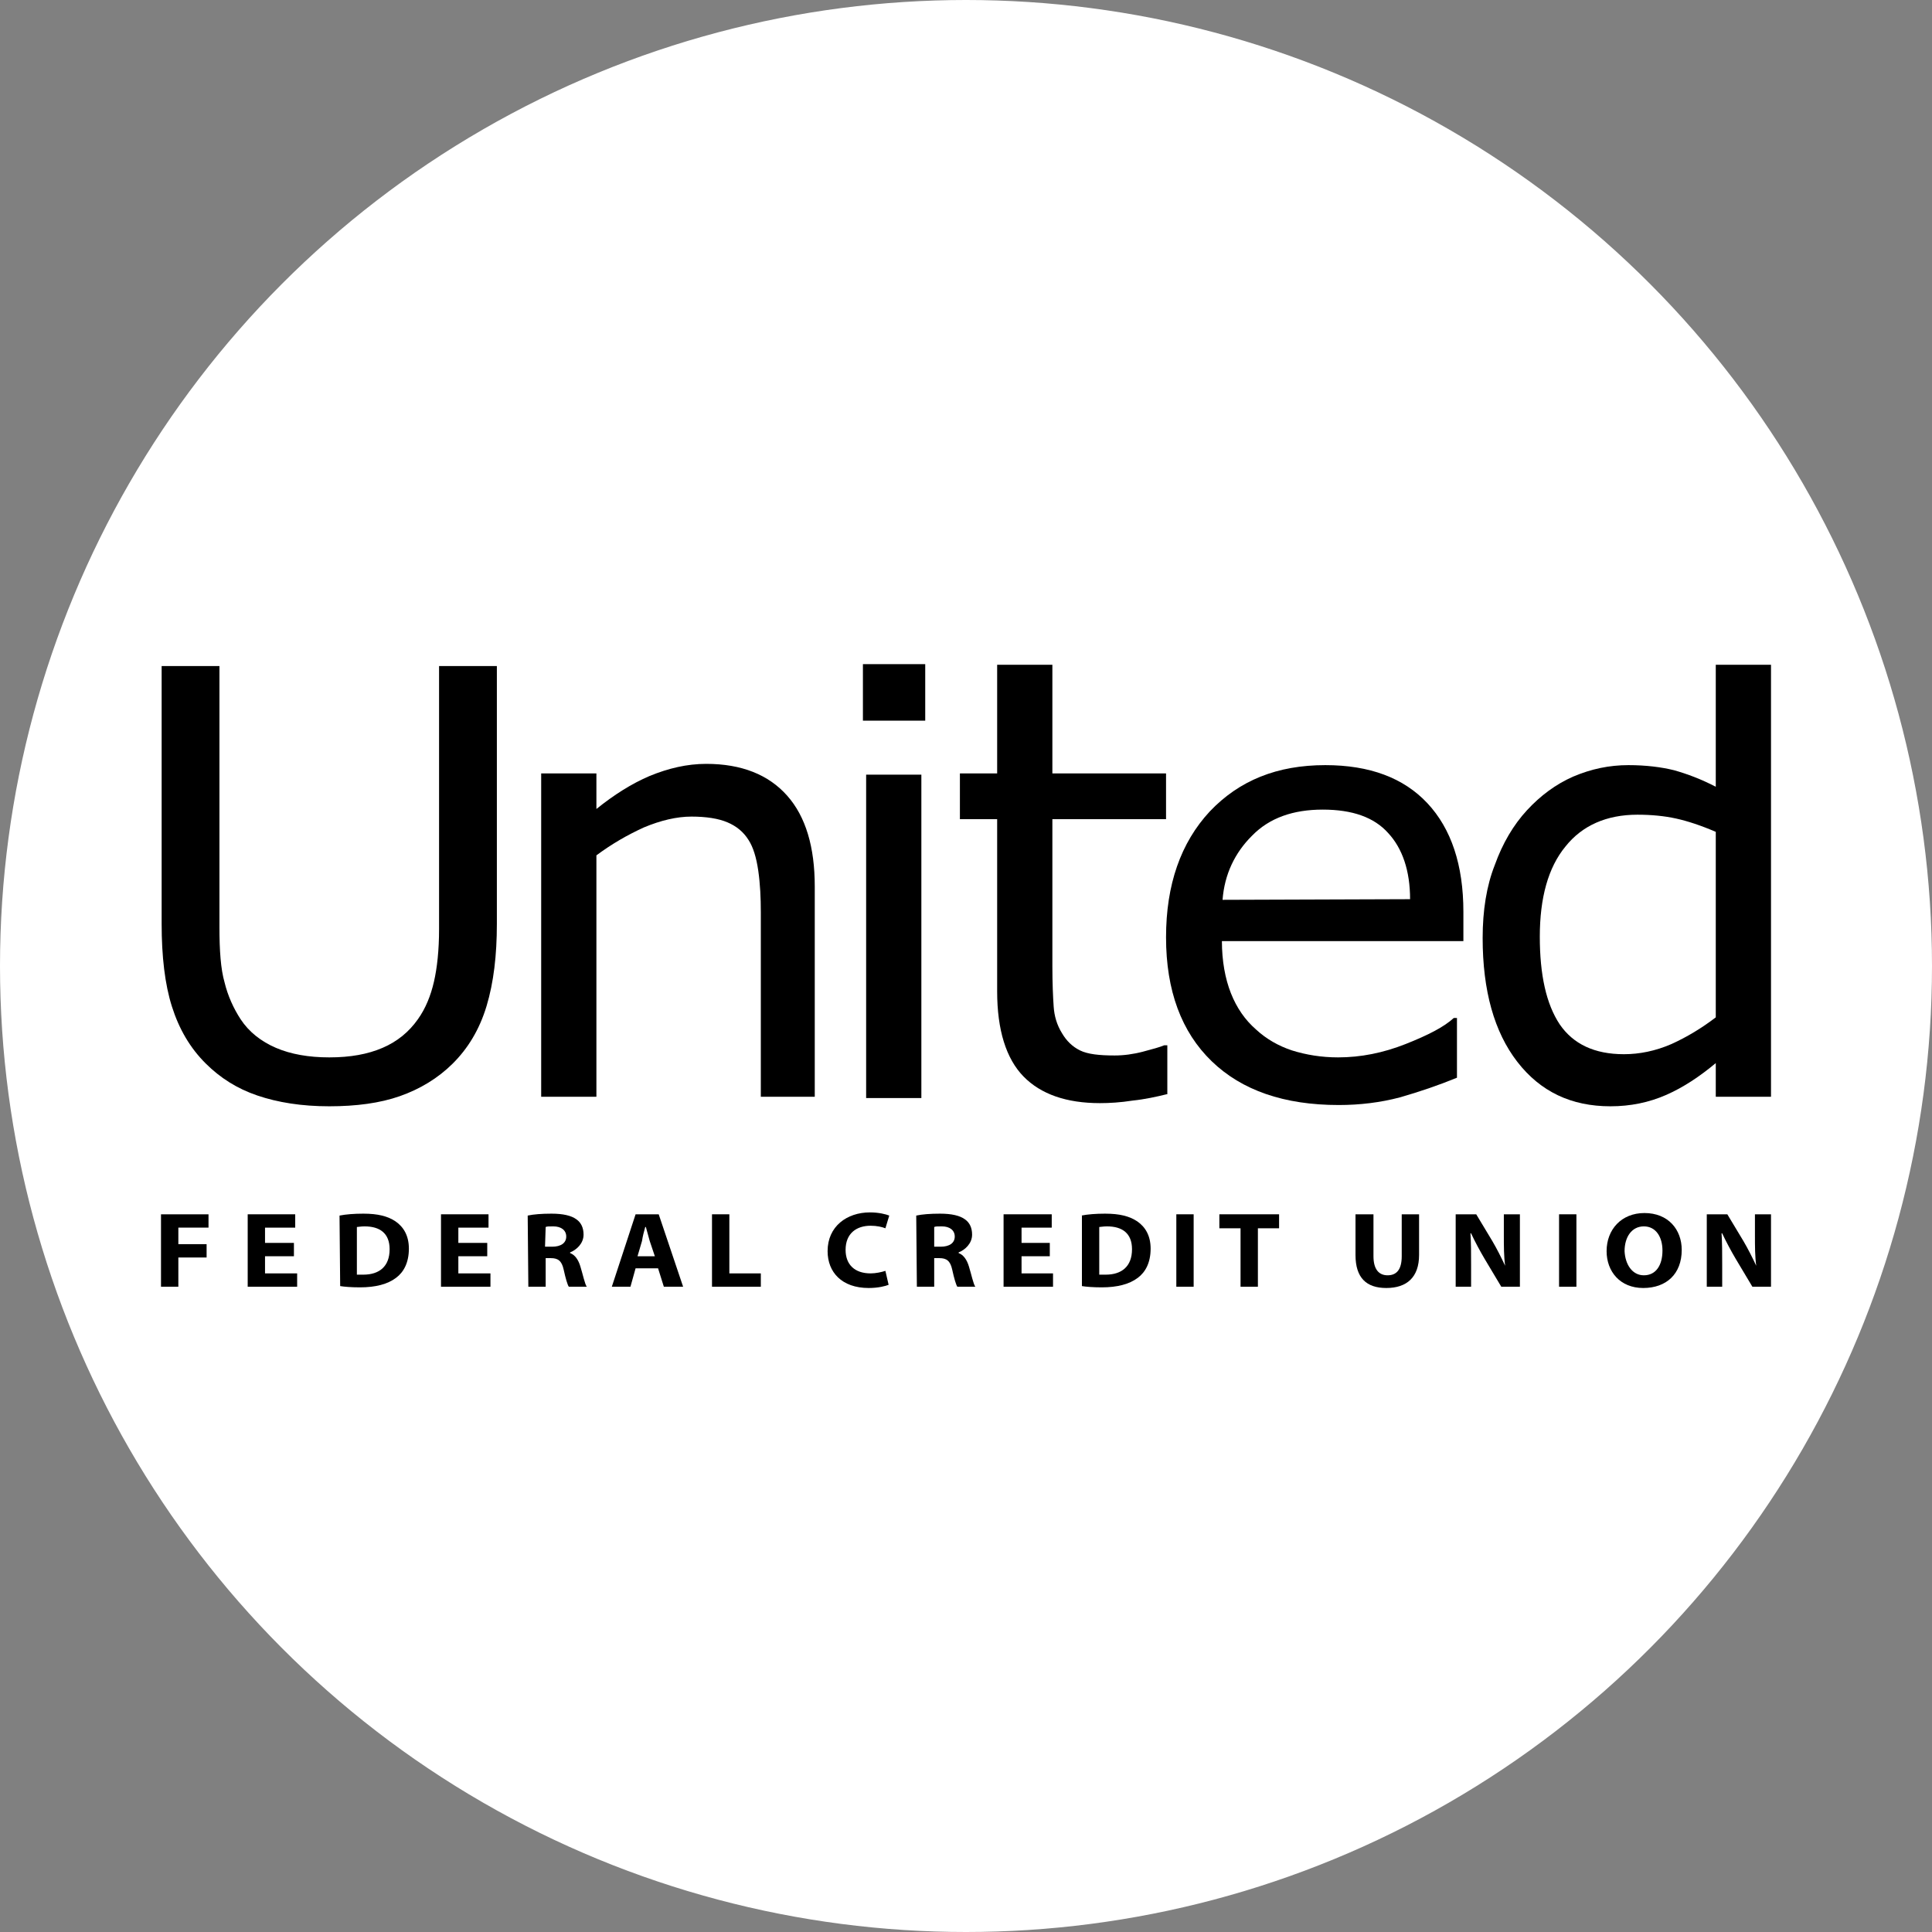 <svg width="96" height="96" viewBox="0 0 96 96" fill="none" xmlns="http://www.w3.org/2000/svg">
<rect x="0" y="0" width="96" height="96" fill="#808080" stroke="none"/>
<circle cx="48" cy="48" r="47" fill="white" stroke="white" stroke-width="2"/>
<g clip-path="url(#clip0_1_4552)">
<path d="M24.689 45.911C24.689 47.458 24.53 48.816 24.179 49.984C23.828 51.152 23.253 52.099 22.488 52.856C21.754 53.583 20.86 54.119 19.871 54.466C18.882 54.814 17.701 54.971 16.361 54.971C14.989 54.971 13.808 54.782 12.787 54.435C11.765 54.088 10.936 53.551 10.234 52.856C9.436 52.067 8.894 51.12 8.543 50.015C8.192 48.91 8.032 47.521 8.032 45.911V33.095H10.904V46.069C10.904 47.237 10.968 48.153 11.159 48.816C11.319 49.479 11.606 50.11 11.957 50.647C12.372 51.278 12.978 51.752 13.712 52.067C14.446 52.383 15.339 52.541 16.361 52.541C17.414 52.541 18.275 52.383 19.009 52.067C19.743 51.752 20.318 51.278 20.764 50.647C21.147 50.11 21.402 49.479 21.562 48.784C21.722 48.09 21.817 47.206 21.817 46.164V33.095H24.689V45.911Z" fill="black"/>
<path d="M40.549 54.498H37.805V45.343C37.805 44.617 37.773 43.923 37.677 43.26C37.581 42.597 37.422 42.092 37.198 41.744C36.943 41.334 36.592 41.05 36.145 40.861C35.699 40.671 35.092 40.576 34.358 40.576C33.624 40.576 32.827 40.766 31.997 41.113C31.167 41.492 30.401 41.934 29.635 42.502V54.498H26.891V38.43H29.635V40.198C30.497 39.503 31.39 38.935 32.284 38.556C33.209 38.177 34.135 37.956 35.092 37.956C36.847 37.956 38.188 38.493 39.113 39.535C40.038 40.576 40.485 42.092 40.485 44.049V54.498H40.549Z" fill="black"/>
<path d="M43.038 54.561H45.782V38.493H43.038V54.561ZM42.878 35.81H45.974V33H42.878V35.81Z" fill="black"/>
<path d="M57.972 54.372C57.462 54.498 56.887 54.624 56.281 54.687C55.675 54.782 55.132 54.814 54.654 54.814C52.994 54.814 51.718 54.372 50.856 53.488C49.995 52.604 49.548 51.183 49.548 49.258V40.703H47.697V38.43H49.548V33.032H52.292V38.43H57.94V40.703H52.292V48.026C52.292 48.879 52.324 49.542 52.356 50.015C52.388 50.489 52.516 50.931 52.771 51.341C52.994 51.72 53.281 52.004 53.664 52.194C54.047 52.383 54.622 52.446 55.388 52.446C55.834 52.446 56.313 52.383 56.792 52.257C57.27 52.13 57.621 52.036 57.845 51.941H58.004V54.372H57.972Z" fill="black"/>
<path d="M70.066 44.68C70.066 43.26 69.683 42.155 68.981 41.397C68.279 40.608 67.194 40.229 65.726 40.229C64.258 40.229 63.078 40.639 62.216 41.523C61.355 42.376 60.844 43.449 60.748 44.712L70.066 44.68ZM72.715 46.764H60.716C60.716 47.742 60.876 48.626 61.163 49.352C61.45 50.078 61.865 50.678 62.408 51.152C62.918 51.625 63.525 51.972 64.195 52.194C64.897 52.414 65.663 52.541 66.492 52.541C67.609 52.541 68.726 52.32 69.843 51.878C70.96 51.436 71.757 51.026 72.236 50.584H72.396V53.551C71.47 53.93 70.545 54.245 69.556 54.529C68.598 54.782 67.577 54.908 66.524 54.908C63.812 54.908 61.706 54.182 60.206 52.73C58.706 51.278 57.94 49.226 57.94 46.574C57.94 43.954 58.674 41.871 60.11 40.324C61.578 38.777 63.461 38.019 65.854 38.019C68.056 38.019 69.747 38.651 70.928 39.913C72.109 41.176 72.715 42.976 72.715 45.312V46.764Z" fill="black"/>
<path d="M85.256 50.552V41.334C84.522 41.018 83.852 40.797 83.277 40.671C82.703 40.545 82.065 40.482 81.363 40.482C79.831 40.482 78.618 41.018 77.789 42.06C76.927 43.102 76.512 44.617 76.512 46.543C76.512 48.437 76.831 49.889 77.501 50.899C78.172 51.878 79.225 52.383 80.693 52.383C81.458 52.383 82.256 52.225 83.054 51.878C83.82 51.531 84.554 51.089 85.256 50.552ZM88 54.498H85.256V52.825C84.458 53.488 83.66 54.024 82.799 54.403C81.937 54.782 81.012 54.971 80.022 54.971C78.076 54.971 76.544 54.245 75.395 52.762C74.247 51.278 73.672 49.226 73.672 46.606C73.672 45.248 73.864 44.017 74.278 42.975C74.662 41.902 75.204 40.987 75.874 40.261C76.544 39.535 77.31 38.966 78.172 38.588C79.065 38.209 79.959 38.019 80.916 38.019C81.778 38.019 82.543 38.114 83.182 38.272C83.852 38.461 84.522 38.714 85.256 39.093V33.032H88V54.498Z" fill="black"/>
<path d="M8 60.338V63.937H8.862V62.485H10.266V61.822H8.862V61.001H10.361V60.338H8Z" fill="black"/>
<path d="M14.605 62.422H13.169V63.274H14.765V63.937H12.308V60.338H14.669V61.001H13.169V61.759H14.605V62.422Z" fill="black"/>
<path d="M17.733 63.337C17.797 63.337 17.924 63.337 18.052 63.337C18.85 63.337 19.36 62.927 19.36 62.074C19.36 61.285 18.881 60.938 18.116 60.938C17.924 60.938 17.797 60.969 17.733 60.969V63.337ZM16.871 60.401C17.19 60.338 17.605 60.306 18.052 60.306C18.786 60.306 19.264 60.433 19.647 60.685C20.062 60.969 20.317 61.411 20.317 62.043C20.317 62.737 20.062 63.211 19.679 63.495C19.264 63.811 18.658 63.968 17.892 63.968C17.445 63.968 17.095 63.937 16.903 63.905L16.871 60.401Z" fill="black"/>
<path d="M24.211 62.422H22.775V63.274H24.37V63.937H21.913V60.338H24.274V61.001H22.775V61.759H24.211V62.422Z" fill="black"/>
<path d="M27.082 61.948H27.434C27.88 61.948 28.136 61.759 28.136 61.443C28.136 61.127 27.88 60.938 27.497 60.938C27.274 60.938 27.178 60.938 27.114 60.969L27.082 61.948ZM26.221 60.401C26.508 60.338 26.923 60.306 27.402 60.306C27.976 60.306 28.391 60.401 28.646 60.591C28.869 60.748 28.997 61.001 28.997 61.348C28.997 61.79 28.646 62.106 28.327 62.232V62.264C28.582 62.358 28.742 62.611 28.838 62.927C28.965 63.337 29.061 63.811 29.157 63.937H28.263C28.199 63.842 28.104 63.526 28.008 63.084C27.912 62.643 27.721 62.516 27.37 62.516H27.114V63.937H26.253L26.221 60.401Z" fill="black"/>
<path d="M32.539 62.422L32.284 61.664C32.22 61.443 32.157 61.19 32.093 60.969H32.061C31.997 61.19 31.933 61.443 31.901 61.664L31.678 62.422H32.539ZM31.582 63.021L31.327 63.937H30.401L31.582 60.338H32.731L33.944 63.937H32.986L32.699 63.021H31.582Z" fill="black"/>
<path d="M35.379 60.338H36.241V63.274H37.805V63.937H35.379V60.338Z" fill="black"/>
<path d="M44.155 63.842C43.995 63.905 43.644 64 43.166 64C41.825 64 41.123 63.211 41.123 62.169C41.123 60.938 42.081 60.243 43.229 60.243C43.676 60.243 44.027 60.338 44.187 60.401L43.995 61.033C43.836 60.969 43.58 60.906 43.261 60.906C42.559 60.906 42.017 61.285 42.017 62.106C42.017 62.832 42.464 63.274 43.261 63.274C43.517 63.274 43.804 63.211 43.995 63.148L44.155 63.842Z" fill="black"/>
<path d="M46.388 61.948H46.739C47.186 61.948 47.441 61.759 47.441 61.443C47.441 61.127 47.186 60.938 46.803 60.938C46.58 60.938 46.484 60.938 46.42 60.969V61.948H46.388ZM45.527 60.401C45.814 60.338 46.229 60.306 46.708 60.306C47.282 60.306 47.697 60.401 47.952 60.591C48.175 60.748 48.303 61.001 48.303 61.348C48.303 61.79 47.952 62.106 47.633 62.232V62.264C47.888 62.358 48.048 62.611 48.144 62.927C48.271 63.337 48.367 63.811 48.463 63.937H47.569C47.505 63.842 47.41 63.526 47.314 63.084C47.218 62.643 47.027 62.516 46.676 62.516H46.42V63.937H45.559L45.527 60.401Z" fill="black"/>
<path d="M52.164 62.422H50.76V63.274H52.324V63.937H49.867V60.338H52.26V61.001H50.76V61.759H52.164V62.422Z" fill="black"/>
<path d="M54.621 63.337C54.685 63.337 54.813 63.337 54.941 63.337C55.738 63.337 56.249 62.927 56.249 62.074C56.249 61.285 55.77 60.938 55.005 60.938C54.813 60.938 54.685 60.969 54.621 60.969V63.337ZM53.728 60.401C54.047 60.338 54.462 60.306 54.909 60.306C55.643 60.306 56.121 60.433 56.504 60.685C56.919 60.969 57.174 61.411 57.174 62.043C57.174 62.737 56.919 63.211 56.536 63.495C56.121 63.811 55.515 63.968 54.749 63.968C54.302 63.968 53.951 63.937 53.76 63.905V60.401H53.728Z" fill="black"/>
<path d="M59.312 60.338H58.451V63.937H59.312V60.338Z" fill="black"/>
<path d="M61.642 61.033H60.589V60.338H63.557V61.033H62.504V63.937H61.642V61.033Z" fill="black"/>
<path d="M68.247 60.338V62.422C68.247 63.053 68.502 63.369 68.949 63.369C69.396 63.369 69.651 63.084 69.651 62.422V60.338H70.513V62.358C70.513 63.463 69.907 64 68.885 64C67.896 64 67.354 63.495 67.354 62.358V60.338H68.247Z" fill="black"/>
<path d="M72.332 63.937V60.338H73.353L74.151 61.664C74.374 62.043 74.598 62.485 74.789 62.895C74.725 62.422 74.725 61.916 74.725 61.38V60.338H75.523V63.937H74.598L73.768 62.548C73.544 62.169 73.289 61.696 73.098 61.285H73.066C73.098 61.759 73.098 62.264 73.098 62.864V63.937H72.332Z" fill="black"/>
<path d="M78.331 60.338H77.469V63.937H78.331V60.338Z" fill="black"/>
<path d="M81.682 63.369C82.288 63.369 82.607 62.864 82.607 62.138C82.607 61.474 82.288 60.938 81.682 60.938C81.075 60.938 80.724 61.474 80.724 62.169C80.756 62.832 81.107 63.369 81.682 63.369ZM81.65 64C80.501 64 79.831 63.179 79.831 62.169C79.831 61.096 80.565 60.275 81.713 60.275C82.894 60.275 83.564 61.096 83.564 62.106C83.564 63.306 82.799 64 81.65 64Z" fill="black"/>
<path d="M84.809 63.937V60.338H85.83L86.628 61.664C86.851 62.043 87.075 62.485 87.266 62.895C87.202 62.422 87.202 61.916 87.202 61.38V60.338H88V63.937H87.075L86.245 62.548C86.022 62.169 85.766 61.696 85.575 61.285H85.543C85.575 61.759 85.575 62.264 85.575 62.864V63.937H84.809Z" fill="black"/>
</g>
<defs>
<clipPath id="clip0_1_4552">
<rect width="80" height="31" fill="white" transform="translate(8 33)"/>
</clipPath>
</defs>
</svg>
